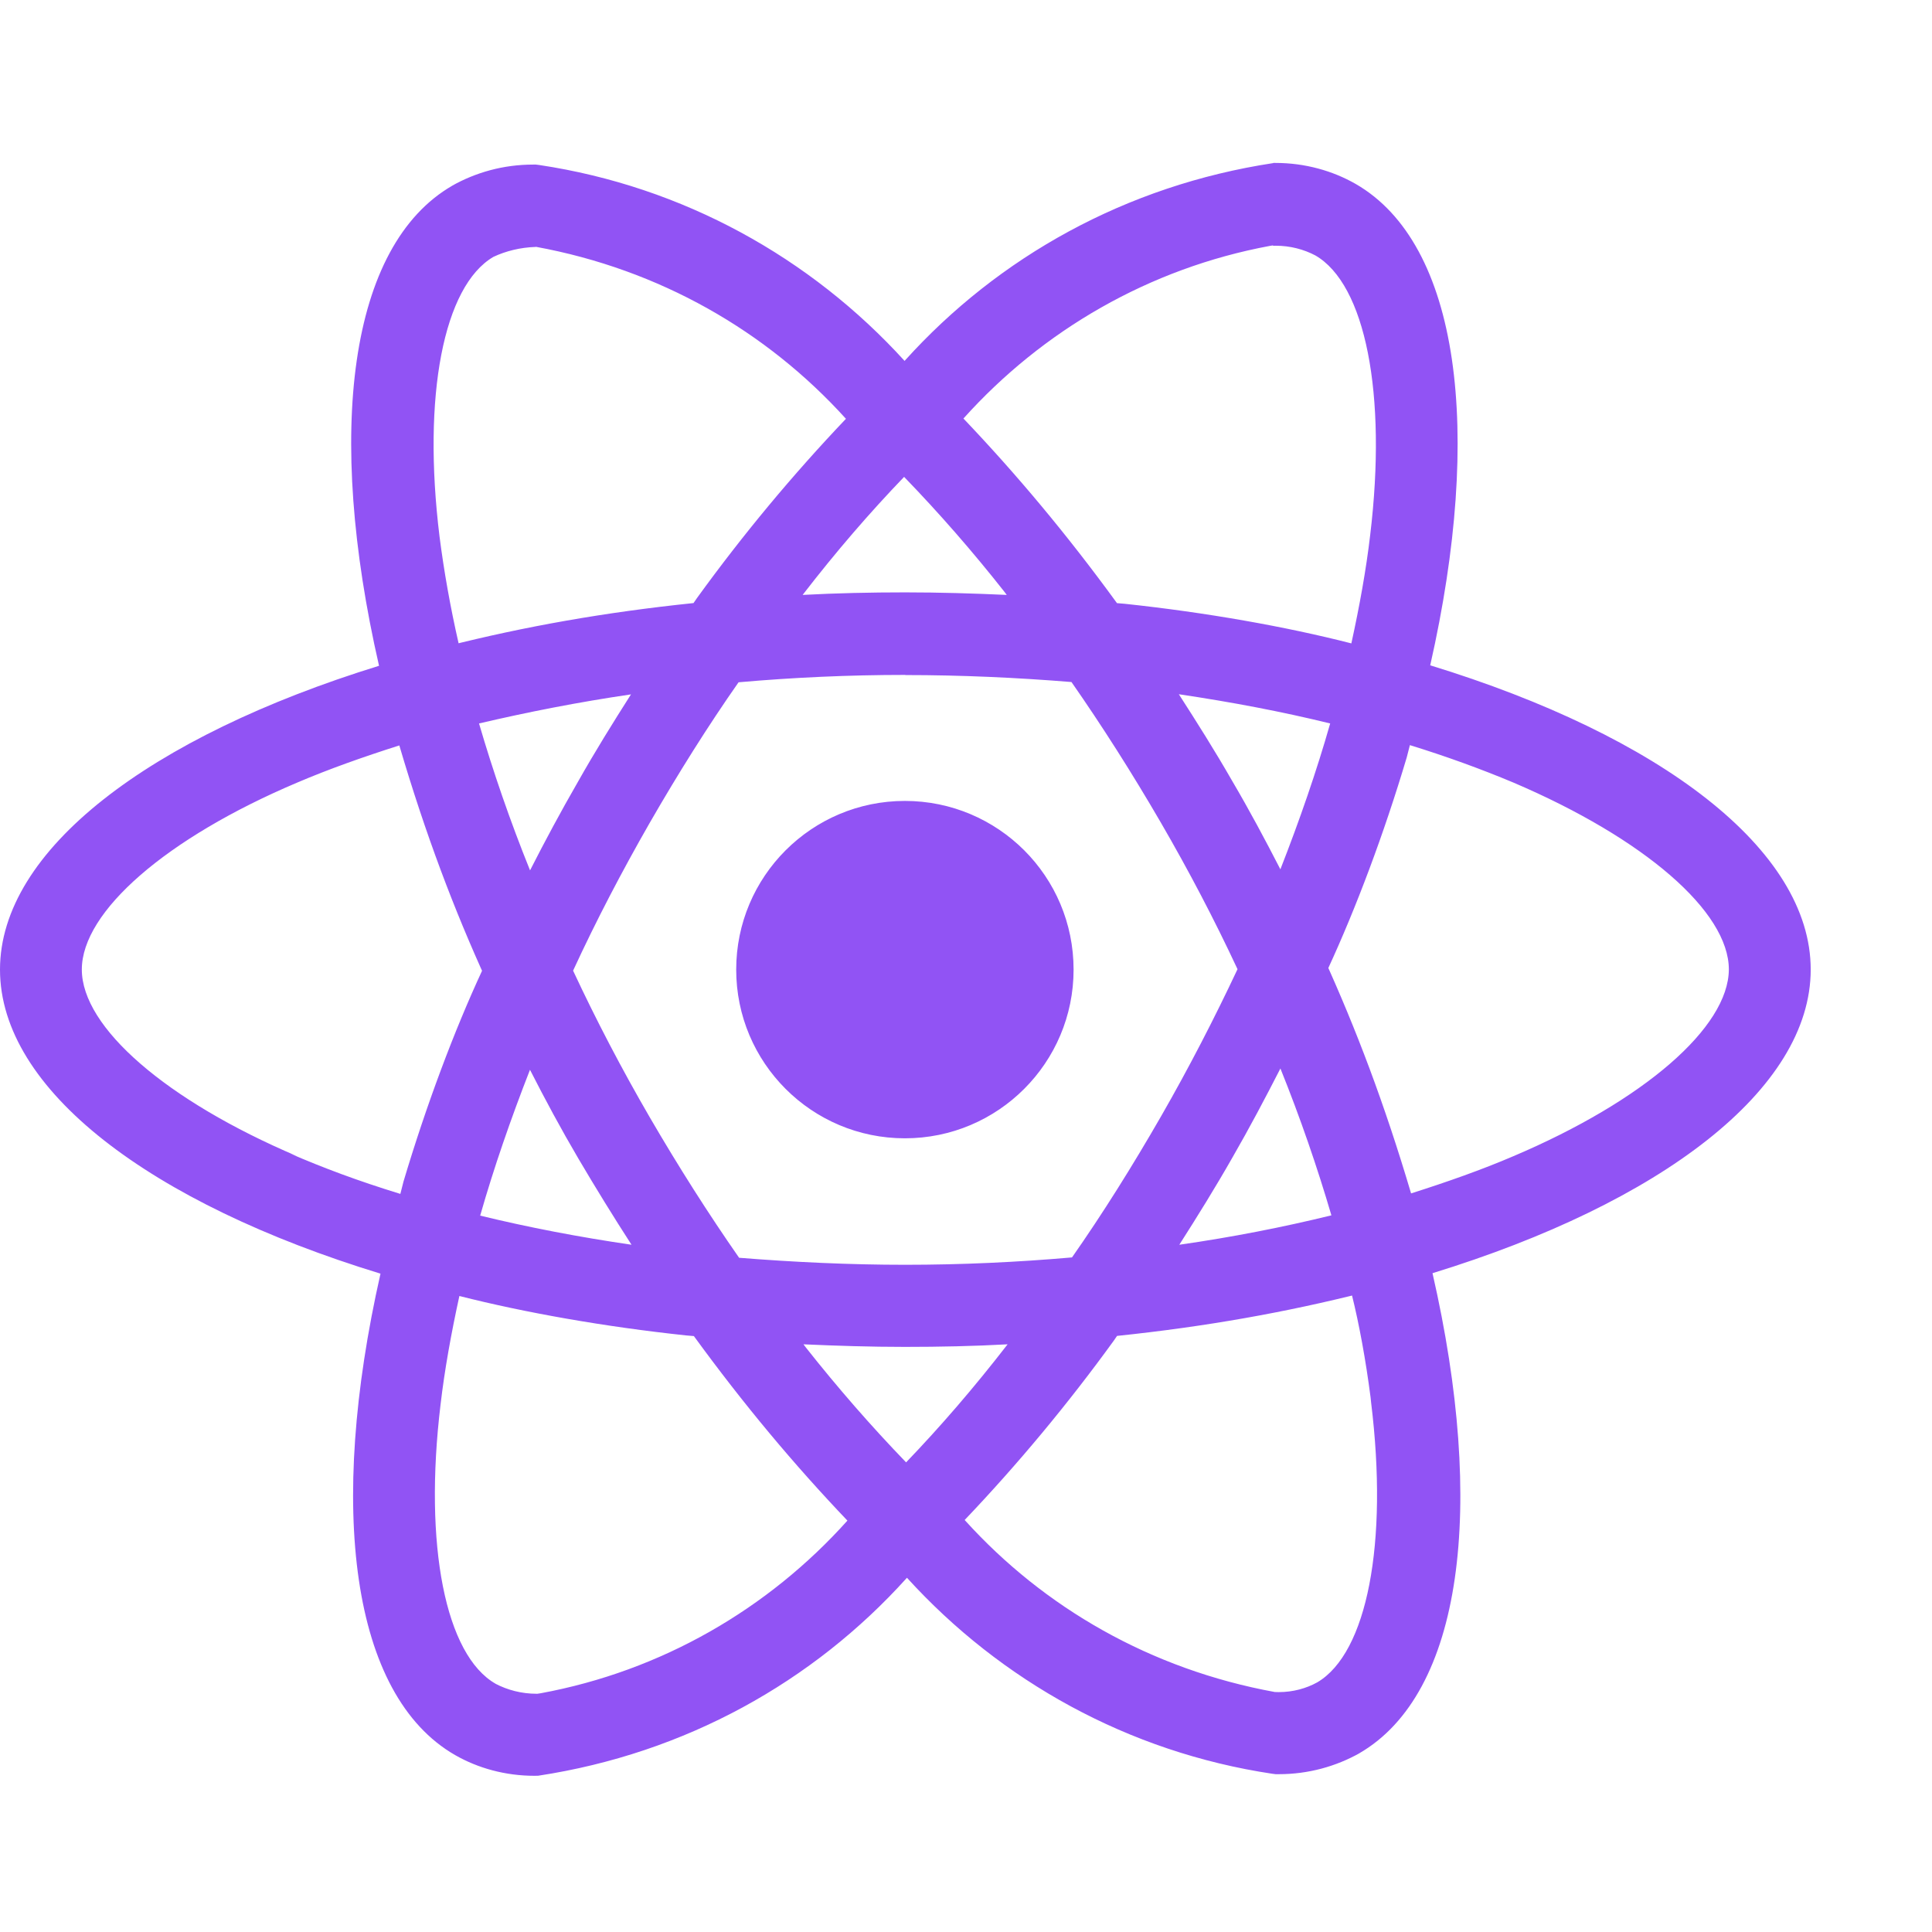 <svg width="54" height="54" viewBox="0 0 54 54" fill="none" xmlns="http://www.w3.org/2000/svg">
<path d="M22.457 37.574C23.385 37.616 24.334 37.646 25.294 37.646C26.264 37.646 27.223 37.626 28.163 37.574C27.223 38.788 26.295 39.864 25.312 40.888L25.326 40.874C24.349 39.862 23.411 38.785 22.526 37.665L22.457 37.574ZM12.842 36.224C14.669 36.688 16.899 37.083 19.173 37.325L19.394 37.344C20.787 39.256 22.194 40.938 23.704 42.521L23.686 42.501C21.473 44.97 18.488 46.705 15.112 47.327L15.019 47.341C15.012 47.341 15.005 47.341 14.998 47.341C14.58 47.341 14.185 47.238 13.839 47.056L13.853 47.062C12.449 46.261 11.839 43.195 12.314 39.254C12.427 38.284 12.612 37.263 12.84 36.222L12.842 36.224ZM37.788 36.202C37.987 37.002 38.175 38.021 38.308 39.057L38.323 39.202C38.807 43.141 38.21 46.203 36.818 47.022C36.507 47.194 36.136 47.295 35.741 47.295C35.702 47.295 35.664 47.294 35.625 47.292H35.63C32.165 46.659 29.182 44.936 26.975 42.498L26.963 42.484C28.446 40.927 29.843 39.248 31.124 37.481L31.222 37.339C33.713 37.079 35.945 36.678 38.121 36.129L37.788 36.2V36.202ZM14.815 29.904C15.236 30.731 15.679 31.554 16.165 32.381C16.649 33.203 17.145 34.007 17.651 34.791C16.186 34.577 14.772 34.306 13.421 33.977C13.8 32.649 14.276 31.274 14.813 29.901L14.815 29.904ZM35.787 29.862C36.345 31.247 36.82 32.629 37.213 33.969C35.863 34.3 34.437 34.58 32.962 34.791C33.468 33.999 33.974 33.184 34.449 32.349C34.923 31.527 35.367 30.687 35.79 29.86L35.787 29.862ZM11.161 20.835C11.897 23.329 12.687 25.415 13.606 27.427L13.48 27.119C12.693 28.815 11.915 30.889 11.278 33.024L11.19 33.37C9.998 33.004 9.04 32.644 8.107 32.241L8.301 32.315C4.649 30.761 2.287 28.718 2.287 27.098C2.287 25.477 4.649 23.424 8.301 21.876C9.187 21.497 10.159 21.154 11.161 20.835ZM39.408 20.827C40.429 21.142 41.399 21.495 42.307 21.876C45.959 23.437 48.322 25.477 48.322 27.098C48.311 28.718 45.949 30.766 42.297 32.317C41.411 32.697 40.441 33.038 39.44 33.356C38.698 30.854 37.908 28.77 36.992 26.755L37.12 27.072C37.903 25.378 38.683 23.304 39.319 21.169L39.408 20.822V20.827ZM32.948 19.404C34.415 19.622 35.827 19.889 37.179 20.221C36.799 21.554 36.325 22.924 35.787 24.298C35.365 23.476 34.923 22.648 34.437 21.822C33.963 20.995 33.456 20.191 32.95 19.406L32.948 19.404ZM17.639 19.404C17.133 20.199 16.627 21.012 16.154 21.851C15.68 22.673 15.236 23.5 14.815 24.327C14.256 22.943 13.782 21.564 13.389 20.221C14.739 19.905 16.161 19.624 17.638 19.408L17.639 19.404ZM25.304 18.868C26.865 18.868 28.419 18.939 29.948 19.063C30.804 20.291 31.636 21.598 32.442 22.985C33.226 24.335 33.942 25.703 34.589 27.089C33.939 28.471 33.227 29.852 32.452 31.201C31.651 32.594 30.822 33.918 29.963 35.145C28.428 35.279 26.872 35.351 25.302 35.351C23.741 35.351 22.187 35.277 20.658 35.155C19.803 33.928 18.968 32.616 18.164 31.234C17.38 29.884 16.665 28.516 16.018 27.13C16.657 25.744 17.38 24.36 18.154 23.009C18.956 21.616 19.784 20.297 20.643 19.07C22.179 18.935 23.735 18.864 25.304 18.864V18.868ZM25.272 13.331C26.251 14.343 27.189 15.418 28.072 16.539L28.139 16.628C27.211 16.586 26.263 16.557 25.302 16.557C24.332 16.557 23.374 16.578 22.434 16.628C23.372 15.413 24.3 14.338 25.284 13.314L25.27 13.328L25.272 13.331ZM14.977 6.898C18.441 7.533 21.423 9.256 23.632 11.692L23.644 11.706C22.16 13.265 20.763 14.944 19.482 16.714L19.384 16.856C16.895 17.114 14.663 17.512 12.489 18.061L12.82 17.99C12.584 16.957 12.408 15.957 12.285 14.996C11.801 11.058 12.398 7.995 13.79 7.18C14.138 7.016 14.545 6.915 14.973 6.902H14.978L14.977 6.898ZM35.581 6.856V6.869C35.603 6.869 35.628 6.868 35.655 6.868C36.059 6.868 36.438 6.967 36.772 7.143L36.759 7.136C38.163 7.941 38.772 11.005 38.298 14.947C38.185 15.918 37.999 16.941 37.771 17.983C35.94 17.514 33.711 17.118 31.436 16.876L31.22 16.858C29.827 14.944 28.419 13.262 26.909 11.677L26.929 11.697C29.141 9.234 32.122 7.499 35.492 6.873L35.586 6.858L35.581 6.856ZM35.591 4.558C31.47 5.184 27.903 7.185 25.297 10.072L25.284 10.088C22.66 7.202 19.092 5.214 15.073 4.612L14.978 4.6C14.956 4.6 14.929 4.6 14.902 4.6C14.074 4.6 13.296 4.817 12.623 5.199L12.646 5.187C9.747 6.859 9.097 12.07 10.594 18.609C4.175 20.592 0 23.761 0 27.101C0 30.454 4.197 33.632 10.635 35.599C9.15 42.163 9.813 47.383 12.719 49.054C13.357 49.42 14.123 49.634 14.938 49.634C14.975 49.634 15.012 49.634 15.047 49.632H15.042C19.163 49.006 22.731 47.003 25.336 44.114L25.35 44.099C27.974 46.986 31.541 48.974 35.561 49.577L35.655 49.589C35.681 49.589 35.713 49.589 35.743 49.589C36.566 49.589 37.341 49.373 38.011 48.996L37.987 49.008C40.885 47.337 41.536 42.126 40.039 35.586C46.435 33.62 50.61 30.444 50.61 27.099C50.61 23.746 46.413 20.569 39.975 18.596C41.46 12.038 40.797 6.814 37.891 5.141C37.246 4.772 36.474 4.554 35.65 4.554C35.628 4.554 35.606 4.554 35.584 4.554H35.588L35.591 4.558ZM30.007 27.101C30.007 29.705 27.896 31.816 25.292 31.816C22.688 31.816 20.577 29.705 20.577 27.101C20.577 24.497 22.688 22.386 25.292 22.386C26.595 22.386 27.773 22.914 28.627 23.766C29.481 24.62 30.007 25.798 30.007 27.101Z" fill="#9153F4"/>
</svg>
